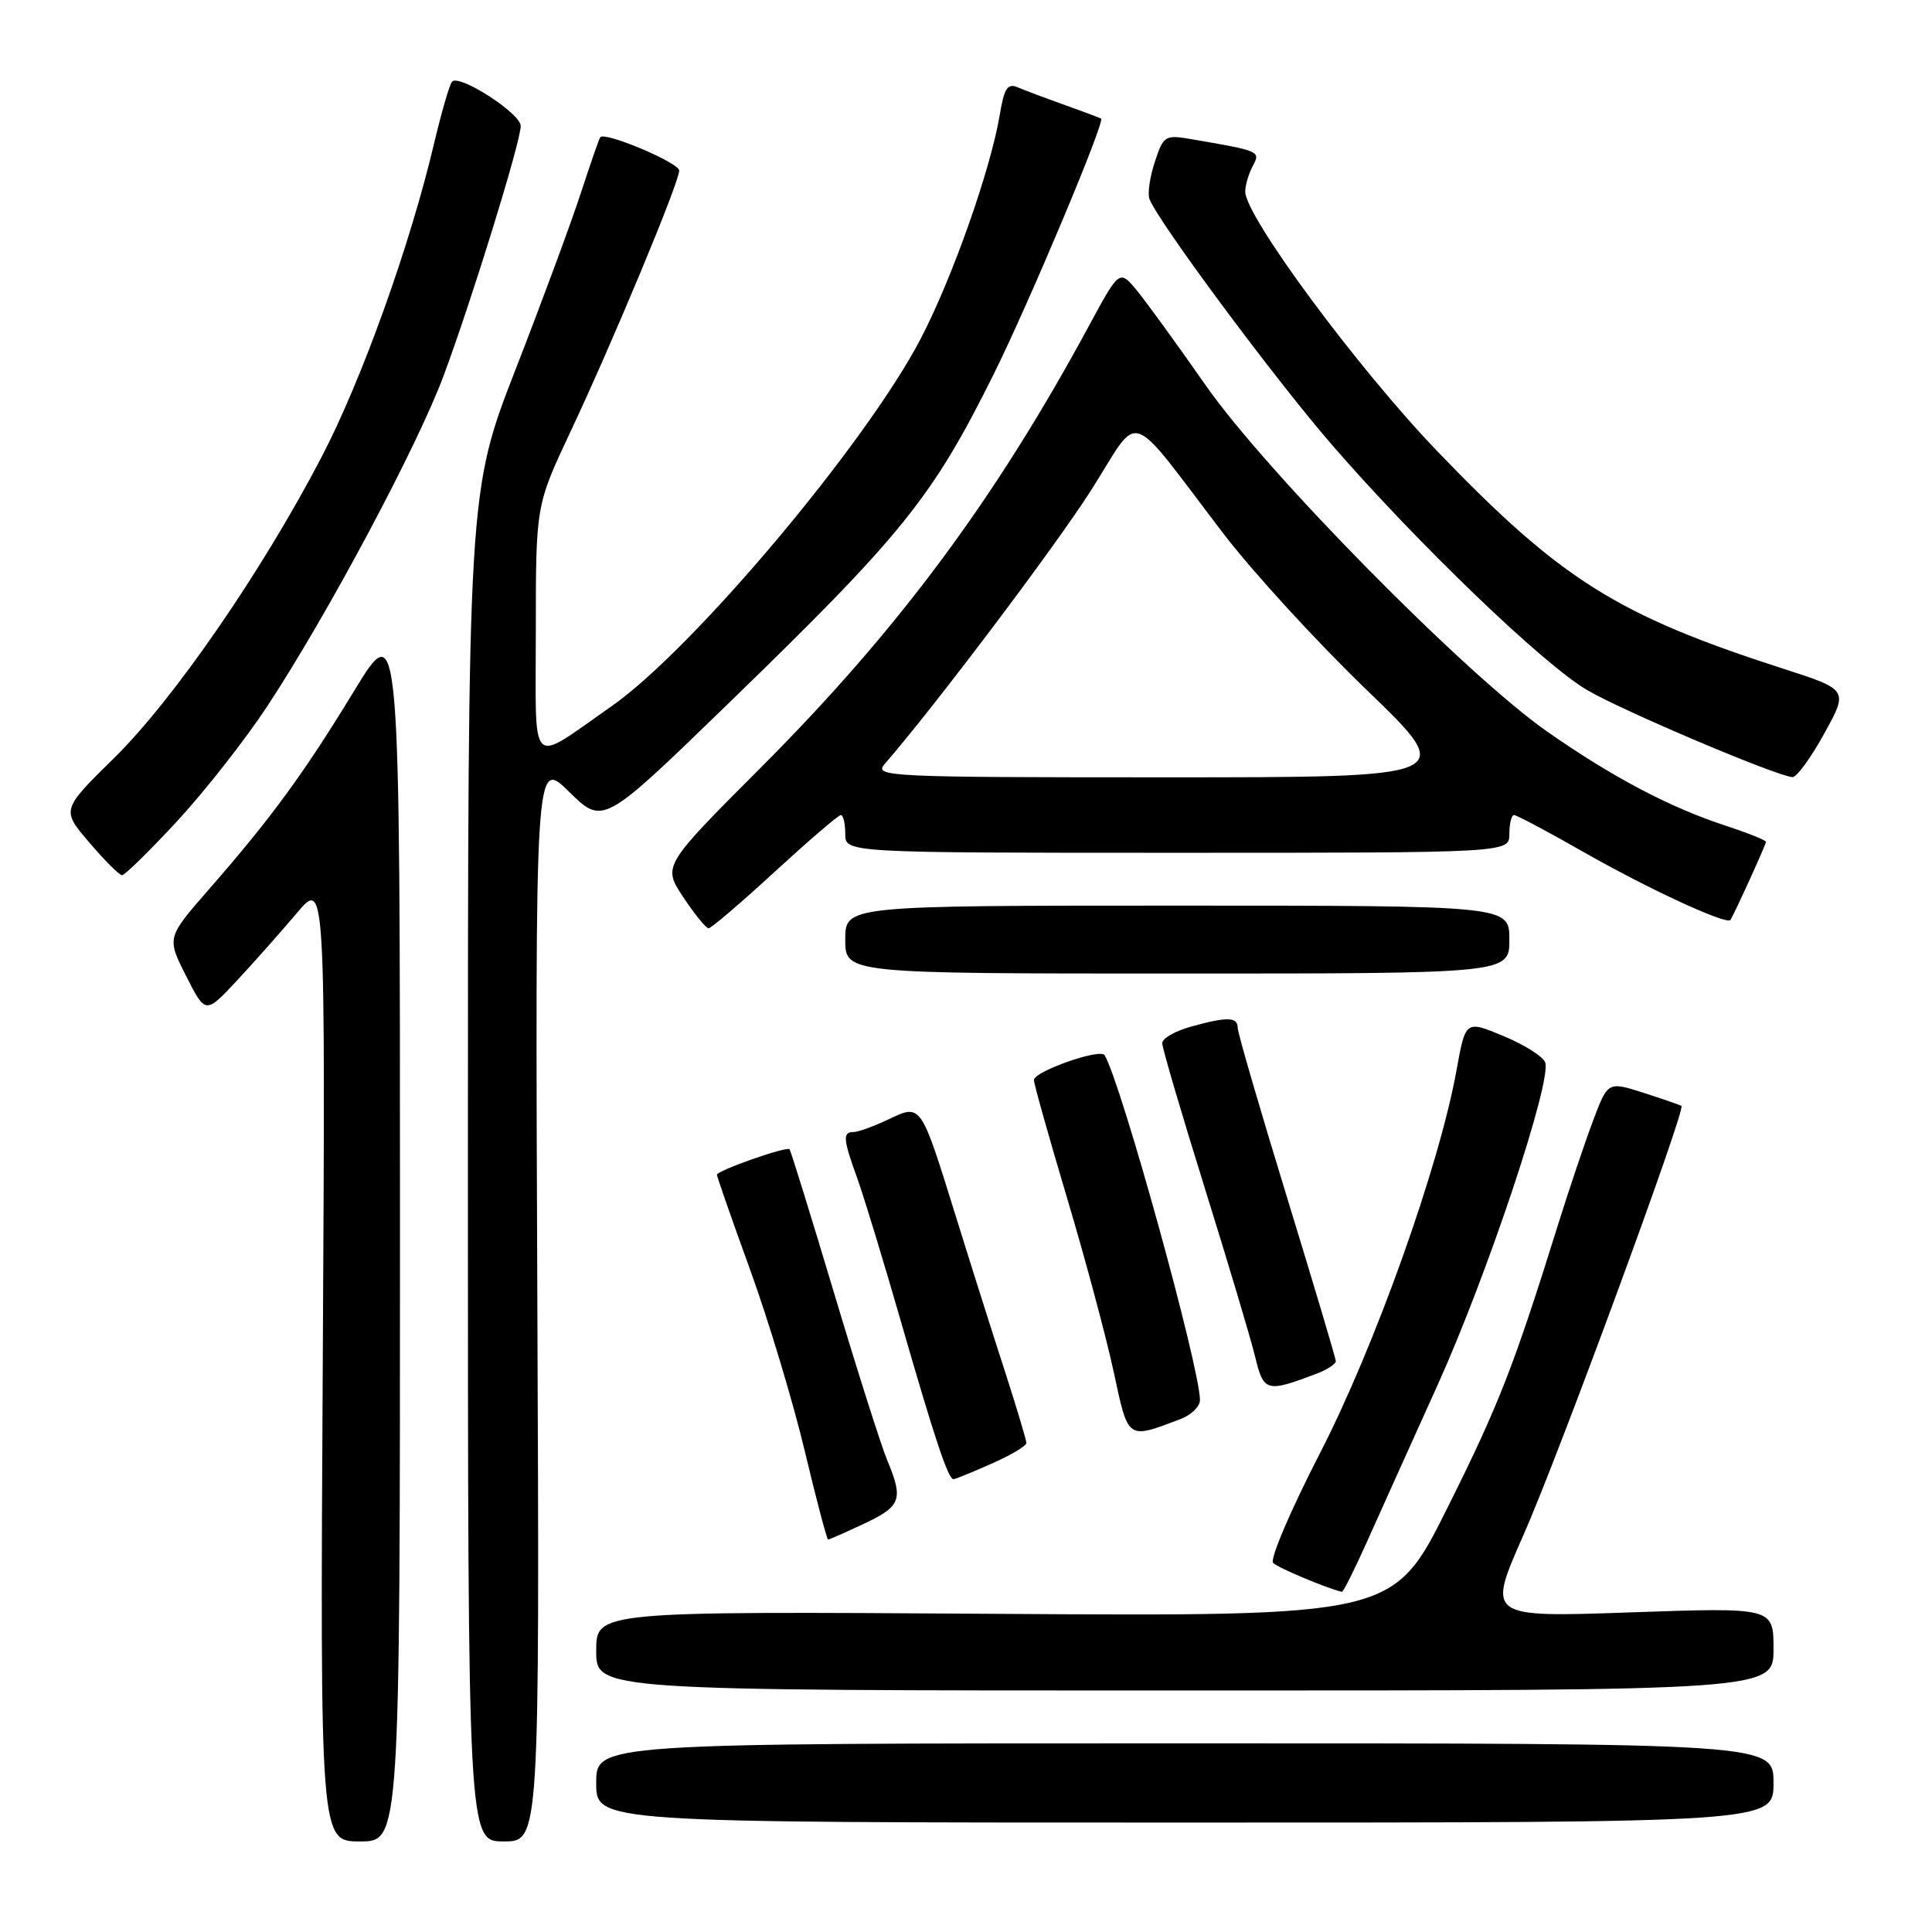<?xml version="1.0" encoding="UTF-8" standalone="no"?>
<!DOCTYPE svg PUBLIC "-//W3C//DTD SVG 1.1//EN" "http://www.w3.org/Graphics/SVG/1.1/DTD/svg11.dtd" >
<svg xmlns="http://www.w3.org/2000/svg" xmlns:xlink="http://www.w3.org/1999/xlink" version="1.1" viewBox="0 0 256 256">
 <g >
 <path fill="currentColor"
d=" M 53.00 162.79 C 53.00 81.58 53.00 81.58 46.93 91.54 C 40.21 102.56 35.96 108.37 27.66 117.87 C 22.09 124.25 22.09 124.25 24.66 129.32 C 27.23 134.39 27.23 134.39 31.38 129.95 C 33.66 127.50 37.23 123.47 39.32 121.00 C 43.12 116.50 43.12 116.50 42.77 180.25 C 42.41 244.00 42.41 244.00 47.71 244.00 C 53.00 244.00 53.00 244.00 53.00 162.79 Z  M 71.20 172.25 C 70.91 100.50 70.91 100.50 75.40 104.91 C 79.90 109.32 79.90 109.32 96.20 93.52 C 119.62 70.82 123.52 65.99 131.71 49.50 C 136.38 40.08 146.47 16.07 145.90 15.72 C 145.68 15.59 143.47 14.76 141.00 13.88 C 138.53 13.00 135.76 11.96 134.85 11.57 C 133.51 11.00 133.06 11.68 132.48 15.18 C 131.27 22.45 126.20 36.81 122.01 44.86 C 114.77 58.77 91.74 86.13 80.98 93.62 C 69.94 101.30 71.00 102.36 71.00 83.60 C 71.00 66.97 71.00 66.97 75.58 57.23 C 81.17 45.36 90.00 24.16 90.00 22.60 C 90.00 21.57 80.18 17.42 79.54 18.18 C 79.39 18.35 78.25 21.65 76.99 25.50 C 75.74 29.35 71.86 39.85 68.36 48.84 C 62.00 65.18 62.00 65.18 62.00 154.59 C 62.00 244.00 62.00 244.00 66.75 244.00 C 71.50 244.00 71.50 244.00 71.20 172.25 Z  M 235.00 236.25 C 235.00 231.00 235.00 231.00 157.00 231.00 C 79.00 231.00 79.00 231.00 79.00 236.25 C 79.00 241.50 79.00 241.50 157.00 241.50 C 235.00 241.50 235.00 241.50 235.00 236.25 Z  M 235.00 218.50 C 235.00 212.99 235.00 212.99 216.02 213.65 C 197.04 214.31 197.04 214.31 201.86 203.41 C 206.50 192.93 223.40 146.99 222.80 146.54 C 222.63 146.42 220.37 145.64 217.77 144.80 C 213.04 143.29 213.04 143.29 211.04 148.63 C 209.94 151.57 207.88 157.69 206.46 162.24 C 200.58 181.08 198.60 186.17 191.77 199.84 C 184.61 214.18 184.61 214.18 131.80 213.84 C 79.00 213.50 79.00 213.50 79.00 218.75 C 79.00 224.00 79.00 224.00 157.00 224.00 C 235.00 224.00 235.00 224.00 235.00 218.50 Z  M 181.15 204.25 C 182.81 200.54 187.02 191.20 190.50 183.50 C 197.12 168.84 205.67 143.19 204.74 140.76 C 204.44 139.98 201.95 138.41 199.19 137.27 C 194.19 135.19 194.19 135.19 192.99 141.85 C 190.68 154.59 182.18 178.42 174.88 192.60 C 171.01 200.11 168.23 206.63 168.70 207.10 C 169.35 207.75 175.88 210.49 177.81 210.93 C 177.98 210.97 179.49 207.96 181.15 204.25 Z  M 114.51 201.89 C 119.40 199.59 119.73 198.68 117.56 193.49 C 116.77 191.59 113.59 181.61 110.51 171.30 C 107.42 160.99 104.77 152.44 104.62 152.28 C 104.21 151.87 95.00 155.11 95.00 155.66 C 95.00 155.93 96.99 161.62 99.42 168.32 C 101.85 175.02 105.09 185.79 106.63 192.25 C 108.17 198.71 109.57 204.00 109.73 204.00 C 109.89 204.00 112.04 203.05 114.51 201.89 Z  M 131.37 193.95 C 133.92 192.83 136.00 191.59 136.00 191.21 C 136.00 190.82 134.69 186.45 133.09 181.50 C 131.48 176.55 128.56 167.32 126.60 161.00 C 121.96 146.09 122.08 146.26 117.69 148.34 C 115.77 149.25 113.70 150.00 113.10 150.00 C 111.63 150.00 111.71 150.94 113.59 156.12 C 114.46 158.53 117.12 167.25 119.49 175.50 C 123.91 190.82 125.64 196.00 126.35 196.00 C 126.57 196.00 128.83 195.08 131.37 193.95 Z  M 156.46 188.02 C 157.86 187.48 159.00 186.36 159.00 185.52 C 159.00 181.24 148.60 143.60 146.37 139.82 C 145.81 138.87 137.00 141.97 137.00 143.11 C 137.00 143.61 138.98 150.66 141.40 158.77 C 143.82 166.88 146.60 177.25 147.58 181.82 C 149.53 190.89 149.31 190.73 156.46 188.02 Z  M 174.46 182.02 C 175.86 181.48 177.00 180.75 177.00 180.37 C 177.00 180.00 174.07 170.18 170.50 158.54 C 166.93 146.90 164.00 136.84 164.00 136.19 C 164.00 134.73 162.61 134.70 157.75 136.05 C 155.69 136.63 154.00 137.60 154.00 138.23 C 154.00 138.85 156.54 147.49 159.64 157.43 C 162.74 167.37 165.75 177.44 166.32 179.81 C 167.44 184.44 167.82 184.54 174.46 182.02 Z  M 200.00 124.50 C 200.00 120.00 200.00 120.00 156.00 120.00 C 112.00 120.00 112.00 120.00 112.00 124.50 C 112.00 129.00 112.00 129.00 156.00 129.00 C 200.00 129.00 200.00 129.00 200.00 124.50 Z  M 102.67 115.50 C 107.16 111.38 111.09 108.00 111.41 108.00 C 111.74 108.00 112.00 109.12 112.00 110.50 C 112.00 113.00 112.00 113.00 156.00 113.00 C 200.00 113.00 200.00 113.00 200.00 110.50 C 200.00 109.12 200.28 108.00 200.62 108.00 C 200.96 108.00 205.13 110.21 209.87 112.92 C 218.50 117.84 228.85 122.61 229.30 121.89 C 229.90 120.92 234.00 111.90 234.00 111.55 C 234.00 111.34 231.64 110.39 228.75 109.44 C 221.25 106.99 213.63 102.97 205.00 96.93 C 194.24 89.41 167.78 62.57 159.72 51.00 C 156.07 45.77 152.02 40.19 150.72 38.59 C 148.34 35.69 148.34 35.69 144.34 43.09 C 131.91 66.09 119.02 83.46 100.90 101.62 C 87.80 114.74 87.80 114.74 90.53 118.87 C 92.04 121.14 93.55 123.00 93.89 123.00 C 94.24 123.00 98.19 119.62 102.67 115.50 Z  M 23.47 108.81 C 27.12 104.86 32.51 98.00 35.43 93.56 C 43.39 81.46 55.24 59.26 58.76 49.84 C 62.50 39.81 69.00 18.78 69.00 16.69 C 69.00 15.03 60.84 9.77 59.90 10.82 C 59.56 11.20 58.50 14.88 57.52 19.00 C 54.34 32.49 47.95 50.31 42.63 60.52 C 34.79 75.59 23.03 92.66 15.15 100.41 C 8.13 107.31 8.13 107.31 11.82 111.62 C 13.84 113.99 15.80 115.95 16.16 115.97 C 16.52 115.99 19.81 112.77 23.47 108.81 Z  M 241.73 97.19 C 244.92 91.39 244.92 91.39 236.21 88.58 C 214.28 81.51 206.82 76.82 190.45 59.79 C 179.94 48.86 165.00 28.67 165.00 25.39 C 165.00 24.56 165.45 23.03 165.99 22.01 C 167.05 20.03 167.01 20.01 157.86 18.44 C 154.36 17.84 154.17 17.97 153.02 21.45 C 152.36 23.45 152.04 25.66 152.31 26.37 C 153.48 29.42 168.97 50.28 176.54 59.00 C 187.89 72.08 204.52 88.06 210.31 91.44 C 215.06 94.23 235.55 102.90 237.52 102.97 C 238.08 102.98 239.97 100.39 241.73 97.19 Z  M 117.21 101.25 C 123.90 93.55 139.98 72.21 144.66 64.83 C 151.26 54.43 149.13 53.71 162.09 70.68 C 165.94 75.73 174.50 85.07 181.10 91.43 C 193.10 103.00 193.10 103.00 154.39 103.00 C 117.62 103.00 115.77 102.91 117.21 101.25 Z "/>
</g>
</svg>